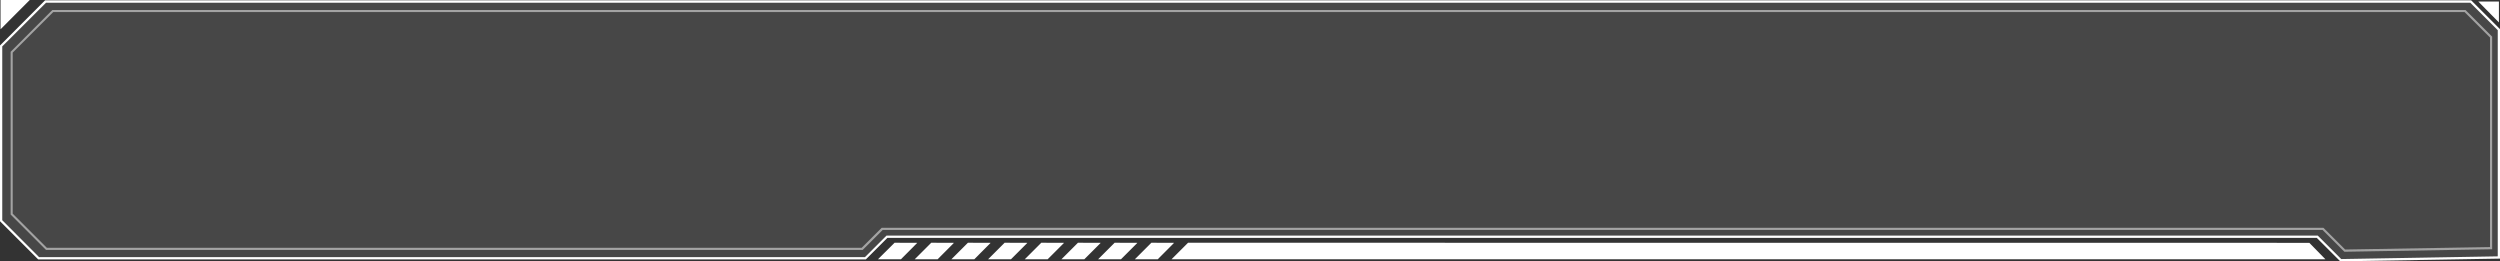 <?xml version="1.0" encoding="UTF-8"?><svg id="Layer_2" xmlns="http://www.w3.org/2000/svg" viewBox="0 0 277.45 29"><rect x="0" y="0" width="277.45" height="29" fill="#333333" stroke="none"/><defs><style>.cls-1{fill:#fff;}.cls-2{opacity:.5;}.cls-3{opacity:.1;}</style></defs><g id="_ÎÓÈ_1"><path class="cls-1" d="M259.73,29h.05s17.67-.3,17.67-.3V3.24l-3.2-3.2H5L0,5.05v19.5l4.24,4.24h91.85l2.39-2.39h158.64l2.61,2.61ZM277.2,28.45l-17.37.3-2.6-2.6H98.38l-2.39,2.39H4.34L.25,24.44V5.15L5.11.3h269.04l3.05,3.05v25.1Z"/><g class="cls-3"><polygon class="cls-1" points="0 5.05 0 24.55 4.24 28.78 96.09 28.78 98.48 26.39 257.12 26.39 259.73 29 259.78 29 277.45 28.7 277.45 3.24 274.26 .04 5 .04 0 5.05"/></g><g class="cls-2"><path class="cls-1" d="M260.16,27.94h.05s16.37-.28,16.37-.28V4.07l-2.96-2.96H5.81L1.18,5.75v18.06l3.93,3.93h90.63l2.22-2.22h159.8l2.41,2.41ZM276.35,27.42l-16.09.27-2.41-2.41H97.85l-2.22,2.22H5.2l-3.79-3.79V5.84L5.91,1.34h267.61l2.82,2.82v23.26Z"/></g><polygon class="cls-1" points="3.3 0 .06 3.25 .06 0 3.3 0"/><polygon class="cls-1" points="99.28 26.94 97.44 28.77 99.99 28.77 101.8 26.95 99.28 26.94"/><polygon class="cls-1" points="103.35 26.94 101.52 28.77 104.06 28.77 105.87 26.95 103.35 26.94"/><polygon class="cls-1" points="107.42 26.94 105.59 28.77 108.13 28.77 109.94 26.95 107.42 26.94"/><polygon class="cls-1" points="111.49 26.94 109.66 28.77 112.2 28.77 114.02 26.95 111.49 26.94"/><polygon class="cls-1" points="115.56 26.94 113.73 28.77 116.27 28.77 118.09 26.95 115.56 26.94"/><polygon class="cls-1" points="119.63 26.94 117.8 28.77 120.34 28.77 122.16 26.95 119.63 26.94"/><polygon class="cls-1" points="123.7 26.94 121.87 28.77 124.41 28.77 126.23 26.95 123.7 26.94"/><polygon class="cls-1" points="127.78 26.94 125.95 28.77 128.49 28.77 130.3 26.95 127.78 26.94"/><polygon class="cls-1" points="131.85 26.94 130.02 28.77 258.07 28.77 256.29 26.95 131.85 26.94"/><polygon class="cls-1" points="277.33 2.49 277.33 .17 275.04 .17 277.33 2.49"/></g></svg>